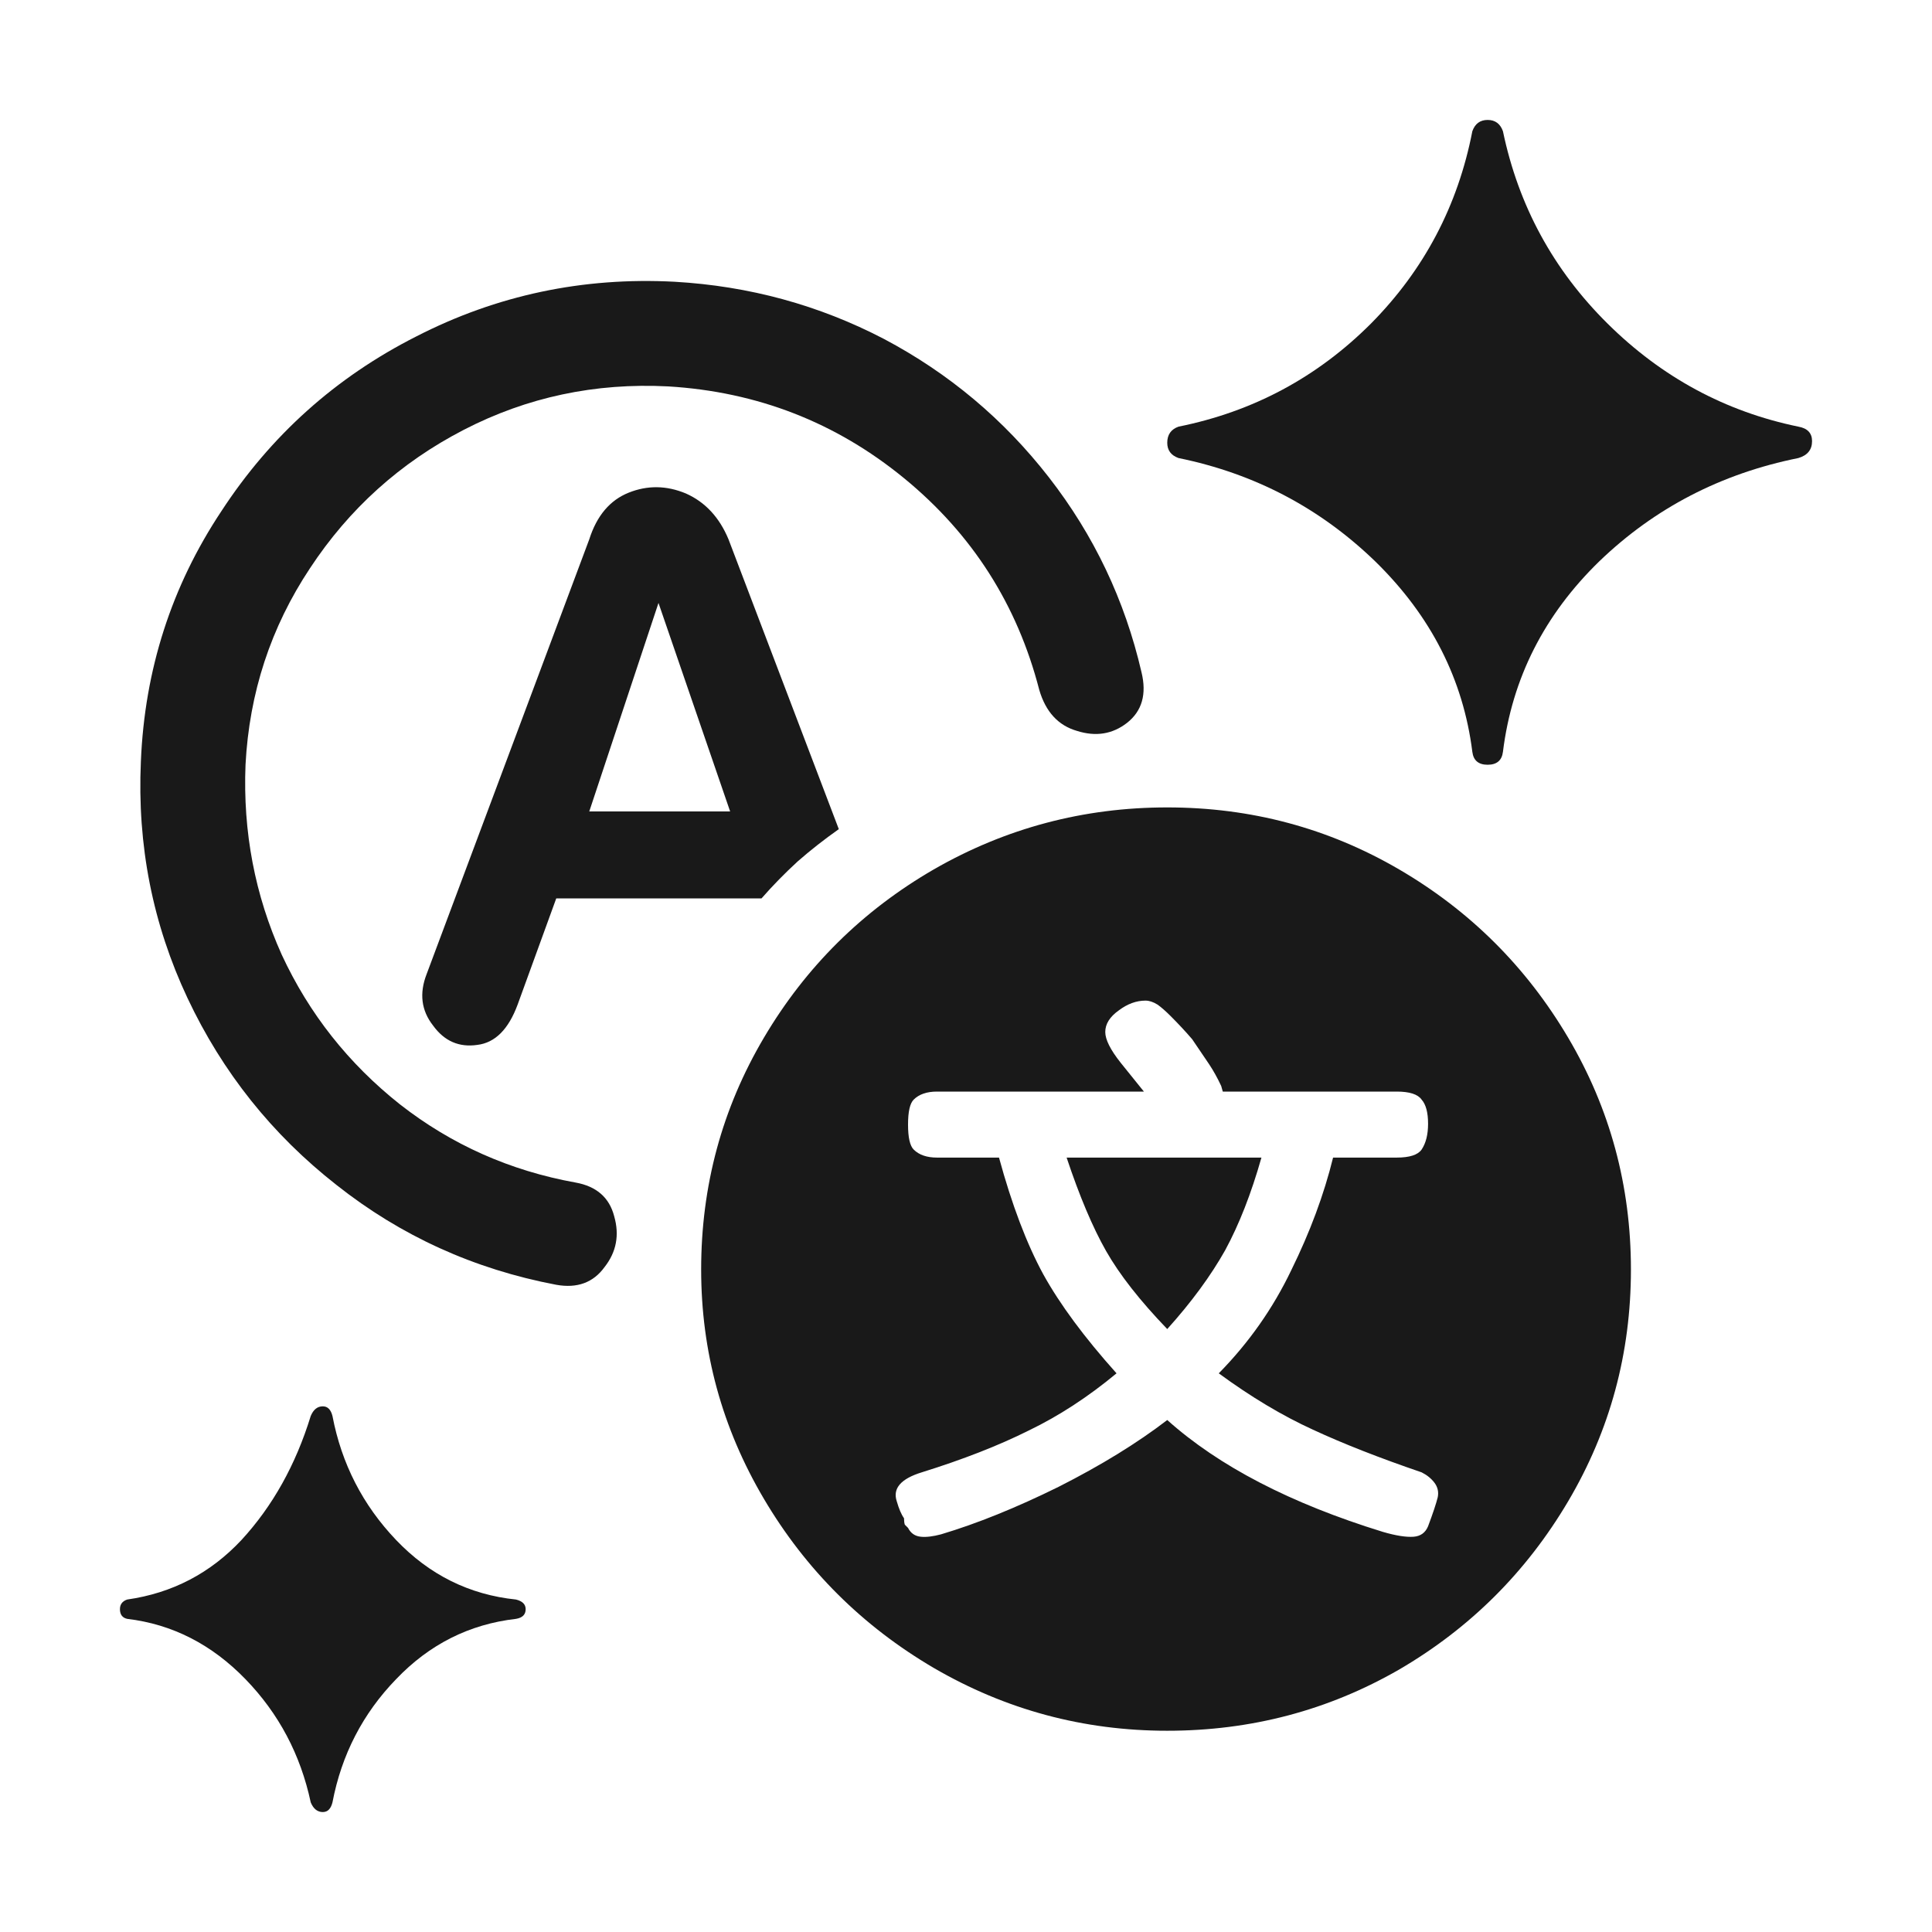 <?xml version="1.0" standalone="no"?>
<svg xmlns="http://www.w3.org/2000/svg" width="24" height="24"><rect width="24" height="24" opacity="0"></rect><g><path d="M3.86 17.59Q3.58 18.5 3 19.13Q2.42 19.75 1.58 19.87Q1.49 19.9 1.49 19.99Q1.49 20.09 1.58 20.11Q2.42 20.21 3.05 20.86Q3.67 21.5 3.86 22.39Q3.91 22.51 4.01 22.51Q4.1 22.51 4.13 22.39Q4.3 21.5 4.92 20.86Q5.54 20.21 6.41 20.11Q6.53 20.09 6.53 19.99Q6.53 19.9 6.41 19.87Q5.54 19.78 4.92 19.13Q4.3 18.48 4.13 17.59Q4.1 17.47 4.01 17.47Q3.91 17.47 3.86 17.59ZM18.29 1.63Q18.02 3.02 17.03 4.02Q16.03 5.02 14.64 5.3Q14.5 5.35 14.5 5.5Q14.5 5.64 14.64 5.69Q16.06 5.98 17.09 6.98Q18.12 7.99 18.29 9.34Q18.31 9.5 18.48 9.5Q18.65 9.5 18.67 9.34Q18.84 7.97 19.87 6.97Q20.9 5.98 22.34 5.69Q22.51 5.64 22.51 5.48Q22.51 5.33 22.34 5.3Q20.98 5.02 19.97 4.02Q18.96 3.02 18.67 1.63Q18.62 1.49 18.48 1.49Q18.34 1.49 18.29 1.63Z" fill="rgba(0,0,0,0.902)"></path><path d="M14.5 10.03Q12.94 10.03 11.6 10.8Q10.27 11.57 9.49 12.89Q8.71 14.21 8.71 15.77Q8.71 17.3 9.49 18.62Q10.27 19.94 11.6 20.72Q12.94 21.5 14.5 21.5Q16.06 21.5 17.38 20.74Q18.7 19.97 19.48 18.65Q20.26 17.33 20.26 15.77Q20.26 14.21 19.48 12.89Q18.7 11.57 17.38 10.8Q16.06 10.03 14.5 10.03ZM1.75 9.46Q1.68 11.02 2.33 12.4Q2.98 13.78 4.18 14.72Q5.38 15.67 6.91 15.96Q7.3 16.03 7.51 15.74Q7.73 15.46 7.63 15.11Q7.54 14.76 7.15 14.69Q5.93 14.47 4.97 13.72Q4.01 12.96 3.5 11.86Q3 10.75 3.05 9.5Q3.12 8.16 3.85 7.06Q4.58 5.95 5.76 5.34Q6.94 4.73 8.3 4.8Q9.96 4.9 11.23 5.94Q12.5 6.98 12.91 8.57Q13.03 8.98 13.38 9.08Q13.73 9.19 14 8.98Q14.28 8.76 14.18 8.35Q13.87 7.01 13.03 5.93Q12.19 4.85 10.98 4.21Q9.77 3.58 8.38 3.5Q6.67 3.41 5.17 4.18Q3.67 4.94 2.75 6.35Q1.82 7.75 1.75 9.46ZM5.3 12.1Q5.16 12.46 5.38 12.74Q5.59 13.03 5.93 12.98Q6.26 12.94 6.43 12.48L6.91 11.16L9.46 11.16Q9.67 10.92 9.91 10.7Q10.15 10.49 10.42 10.3L9.05 6.7Q8.88 6.29 8.52 6.13Q8.16 5.98 7.81 6.12Q7.46 6.26 7.32 6.7L5.3 12.1ZM9.07 10.08L7.32 10.08L8.18 7.49ZM15.02 13.22Q15.1 13.34 15.17 13.49L15.19 13.56L17.35 13.56Q17.59 13.56 17.66 13.66Q17.74 13.75 17.74 13.96Q17.74 14.16 17.66 14.28Q17.59 14.38 17.35 14.38L16.56 14.38Q16.39 15.07 16.04 15.78Q15.7 16.49 15.14 17.06Q15.74 17.5 16.31 17.76Q16.87 18.02 17.66 18.29Q17.76 18.34 17.82 18.42Q17.88 18.5 17.86 18.6Q17.83 18.72 17.74 18.96Q17.69 19.08 17.56 19.09Q17.42 19.1 17.18 19.03Q15.46 18.5 14.5 17.64Q13.94 18.07 13.15 18.47Q12.36 18.86 11.69 19.06Q11.54 19.1 11.44 19.09Q11.33 19.08 11.28 18.98Q11.26 18.96 11.24 18.94Q11.23 18.91 11.23 18.86Q11.18 18.79 11.14 18.65Q11.06 18.41 11.45 18.29Q12.22 18.05 12.78 17.77Q13.34 17.5 13.87 17.06Q13.27 16.39 12.96 15.83Q12.65 15.26 12.41 14.38L11.64 14.38Q11.45 14.38 11.35 14.28Q11.28 14.21 11.28 13.97Q11.28 13.73 11.35 13.66Q11.45 13.56 11.64 13.56L14.21 13.56Q14.21 13.56 13.92 13.2Q13.73 12.96 13.73 12.82Q13.73 12.67 13.9 12.55Q14.06 12.43 14.23 12.43Q14.3 12.43 14.38 12.48Q14.45 12.53 14.54 12.62Q14.69 12.77 14.81 12.91L15.02 13.22ZM13.25 14.38Q13.49 15.1 13.74 15.54Q13.99 15.98 14.5 16.51Q14.95 16.01 15.22 15.53Q15.48 15.05 15.67 14.38L13.25 14.38Z" fill="rgba(0,0,0,0.902)"></path></g></svg>